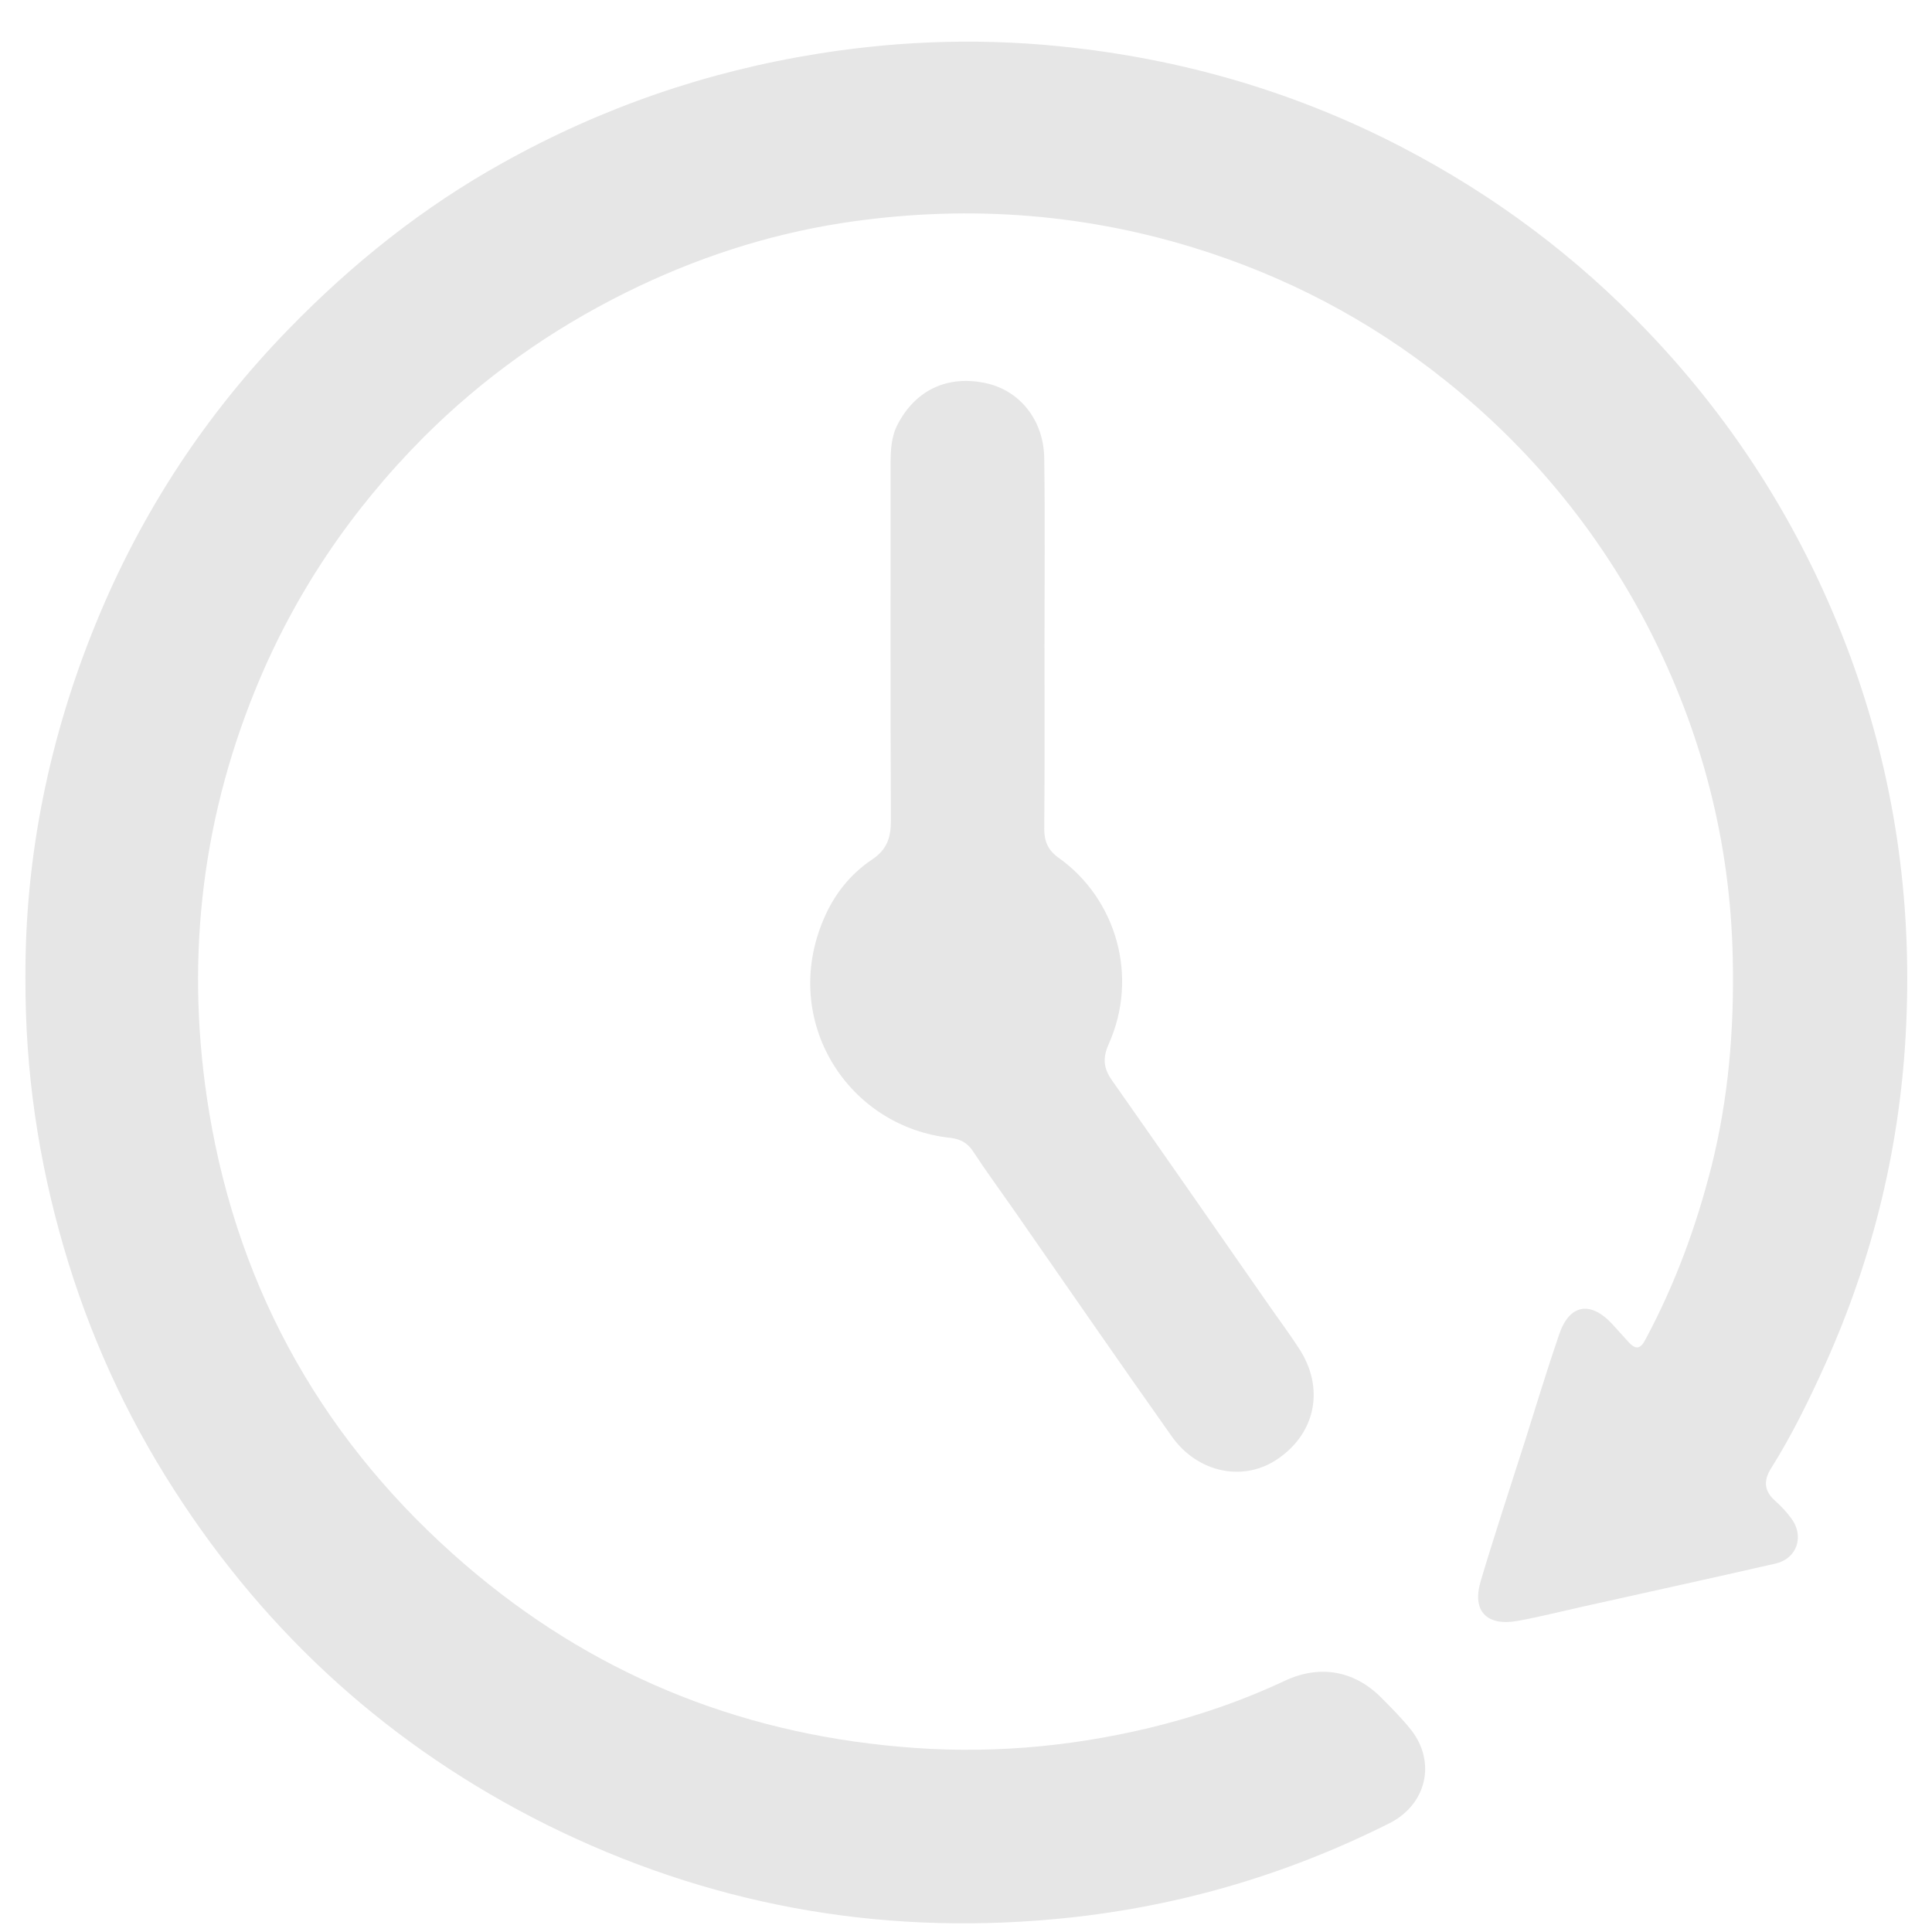 <svg width="38" height="38" viewBox="0 0 38 38" fill="none" xmlns="http://www.w3.org/2000/svg">
<path d="M0.5 19.238C0.489 16.845 0.971 14.486 1.9 12.226C2.789 10.064 4.05 8.141 5.688 6.462C6.938 5.178 8.32 4.074 9.889 3.203C11.835 2.116 13.909 1.402 16.111 1.053C17.785 0.786 19.464 0.745 21.143 0.943C23.403 1.204 25.547 1.843 27.574 2.895C29.393 3.842 31.002 5.045 32.408 6.52C34.186 8.379 35.511 10.518 36.4 12.929C37.259 15.27 37.608 17.687 37.492 20.168C37.387 22.48 36.858 24.7 35.906 26.82C35.586 27.529 35.249 28.22 34.837 28.877C34.686 29.115 34.691 29.324 34.918 29.522C35.034 29.626 35.139 29.737 35.232 29.864C35.493 30.213 35.348 30.655 34.924 30.753C33.651 31.044 32.373 31.323 31.101 31.607C30.683 31.7 30.27 31.805 29.852 31.881C29.236 31.991 28.945 31.683 29.126 31.09C29.399 30.172 29.701 29.266 29.991 28.354C30.212 27.651 30.427 26.948 30.665 26.251C30.863 25.658 31.275 25.577 31.705 26.036C31.816 26.158 31.926 26.28 32.036 26.402C32.176 26.553 32.269 26.53 32.362 26.349C32.943 25.269 33.361 24.13 33.663 22.939C34 21.597 34.111 20.232 34.081 18.849C34.035 16.554 33.471 14.393 32.426 12.353C31.438 10.442 30.096 8.815 28.423 7.479C26.941 6.294 25.285 5.428 23.473 4.87C21.201 4.173 18.894 4.028 16.553 4.388C15.071 4.62 13.66 5.085 12.312 5.753C10.836 6.485 9.506 7.427 8.338 8.594C6.909 10.03 5.793 11.674 5.026 13.556C3.928 16.246 3.643 19.029 4.114 21.876C4.707 25.443 6.415 28.424 9.157 30.782C11.609 32.891 14.461 34.071 17.686 34.355C19.348 34.507 20.992 34.373 22.613 33.984C23.525 33.763 24.414 33.461 25.268 33.06C25.948 32.74 26.627 32.851 27.162 33.385C27.365 33.589 27.574 33.798 27.754 34.024C28.254 34.663 28.056 35.494 27.33 35.86C25.25 36.906 23.043 37.539 20.724 37.748C17.233 38.068 13.898 37.452 10.749 35.889C7.71 34.373 5.264 32.171 3.423 29.301C2.47 27.819 1.749 26.233 1.255 24.537C0.756 22.823 0.494 21.08 0.5 19.238Z" fill="#E6E6E6"/>
<path d="M20.544 12.673C20.544 13.881 20.55 15.09 20.539 16.304C20.539 16.548 20.614 16.723 20.817 16.868C21.956 17.675 22.404 19.209 21.805 20.54C21.683 20.819 21.706 21.016 21.875 21.254C22.903 22.718 23.926 24.188 24.948 25.658C25.146 25.943 25.355 26.222 25.547 26.518C26.052 27.285 25.89 28.168 25.146 28.685C24.478 29.156 23.566 28.981 23.049 28.255C21.997 26.768 20.968 25.275 19.929 23.782C19.661 23.398 19.388 23.026 19.133 22.637C19.028 22.48 18.889 22.405 18.703 22.381C16.675 22.172 15.345 20.081 16.199 18.082C16.402 17.6 16.721 17.193 17.157 16.903C17.442 16.711 17.523 16.479 17.523 16.147C17.512 13.818 17.517 11.482 17.517 9.152C17.517 8.873 17.523 8.594 17.663 8.333C18.017 7.665 18.645 7.374 19.394 7.537C20.062 7.682 20.533 8.269 20.539 9.024C20.556 10.233 20.544 11.453 20.544 12.673Z" fill="#E6E6E6"/>
</svg>

